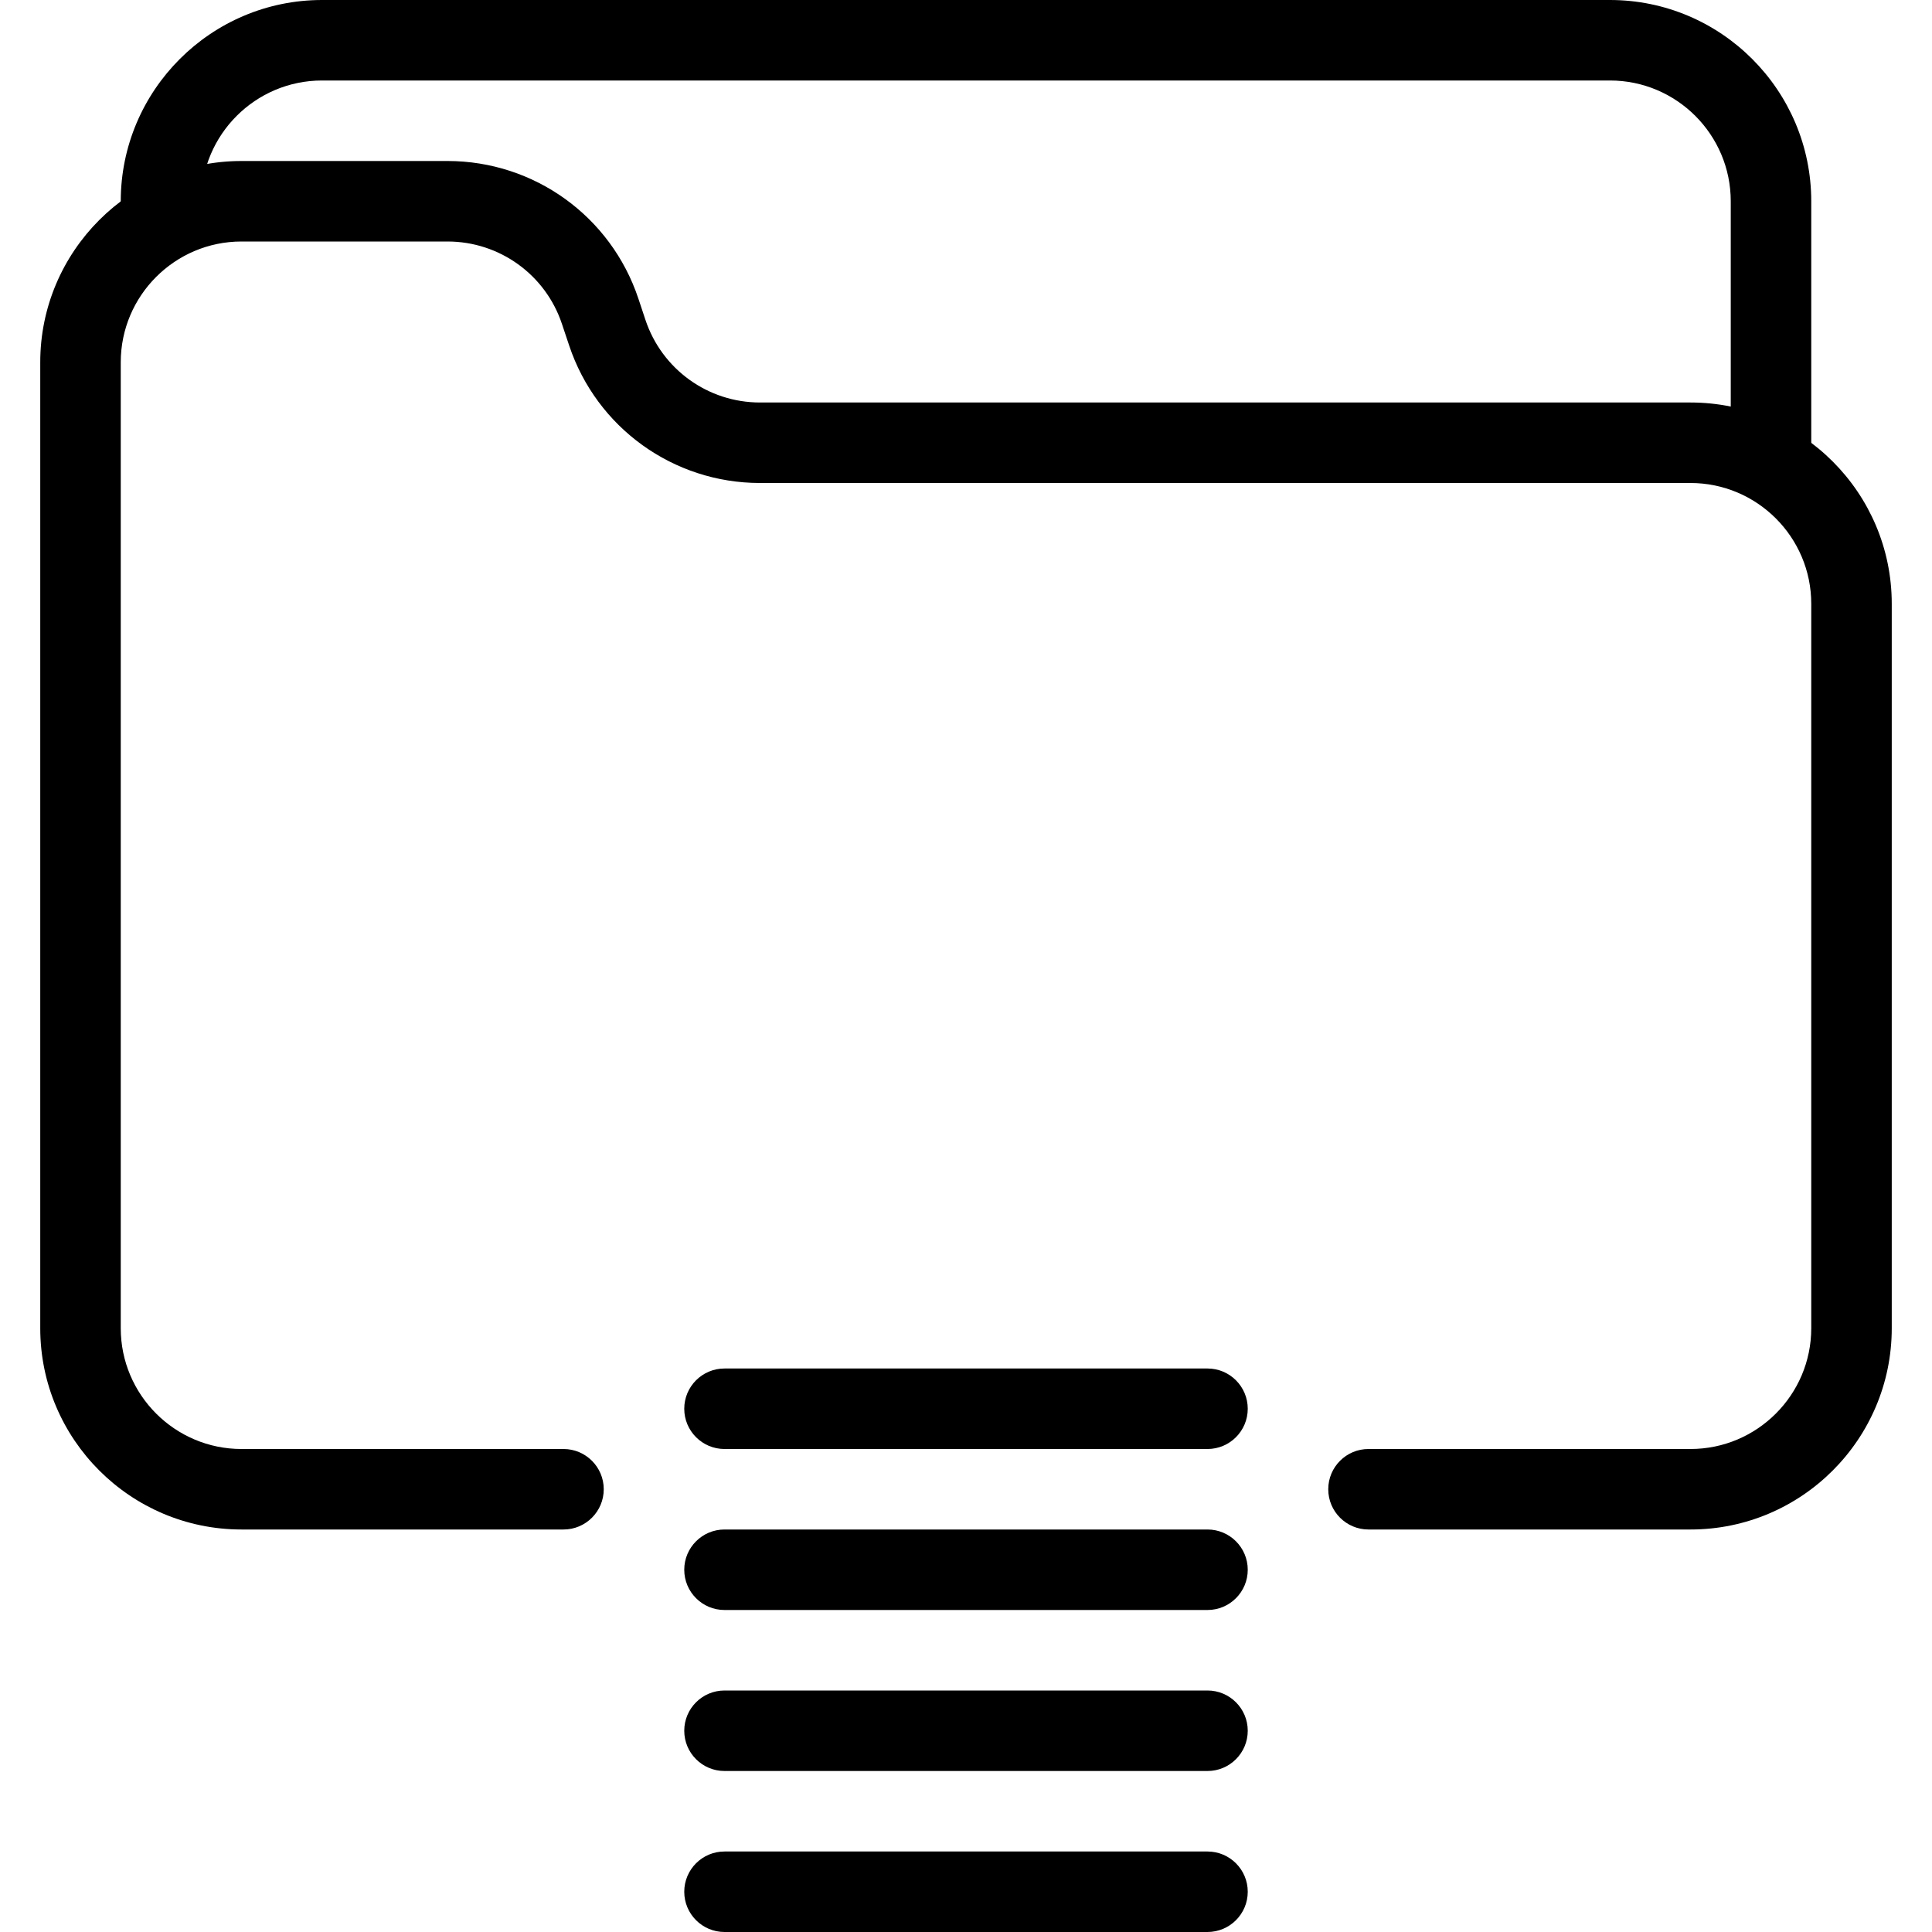 <?xml version="1.0" encoding="iso-8859-1"?>
<!-- Generator: Adobe Illustrator 19.0.0, SVG Export Plug-In . SVG Version: 6.00 Build 0)  -->
<svg version="1.1" id="Layer_1" xmlns="http://www.w3.org/2000/svg" xmlns:xlink="http://www.w3.org/1999/xlink" x="0px" y="0px"
	 viewBox="0 0 24 24" style="enable-background:new 0 0 24 24;" xml:space="preserve">
<g>
	<g>
		<g>
			<g>
				<path d="M15,24H9c-0.276,0-0.5-0.224-0.5-0.5S8.724,23,9,23h6c0.276,0,0.5,0.224,0.5,0.5S15.276,24,15,24z"/>
			</g>
			<g>
				<path d="M15,22H9c-0.276,0-0.5-0.224-0.5-0.5S8.724,21,9,21h6c0.276,0,0.5,0.224,0.5,0.5S15.276,22,15,22z"/>
			</g>
			<g>
				<path d="M15,20H9c-0.276,0-0.5-0.224-0.5-0.5S8.724,19,9,19h6c0.276,0,0.5,0.224,0.5,0.5S15.276,20,15,20z"/>
			</g>
			<g>
				<path d="M15,18H9c-0.276,0-0.5-0.224-0.5-0.5S8.724,17,9,17h6c0.276,0,0.5,0.224,0.5,0.5S15.276,18,15,18z"/>
			</g>
		</g>
	</g>
	<g>
		<g>
			<path d="M21,19h-4c-0.276,0-0.5-0.224-0.5-0.5S16.724,18,17,18h4c0.827,0,1.5-0.673,1.5-1.5v-9C22.5,6.673,21.827,6,21,6H9.441
				C8.364,6,7.411,5.313,7.07,4.291L6.981,4.025C6.777,3.412,6.205,3,5.559,3H3C2.173,3,1.5,3.673,1.5,4.5v12
				C1.5,17.327,2.173,18,3,18h4c0.276,0,0.5,0.224,0.5,0.5S7.276,19,7,19H3c-1.378,0-2.5-1.121-2.5-2.5v-12C0.5,3.122,1.622,2,3,2
				h2.559C6.636,2,7.589,2.687,7.93,3.709l0.088,0.265C8.223,4.588,8.795,5,9.441,5H21c1.379,0,2.5,1.122,2.5,2.5v9
				C23.5,17.879,22.379,19,21,19z"/>
		</g>
		<g>
			<path d="M22,6c-0.276,0-0.5-0.224-0.5-0.5v-3C21.5,1.673,20.827,1,20,1H4C3.173,1,2.5,1.673,2.5,2.5C2.5,2.776,2.276,3,2,3
				S1.5,2.776,1.5,2.5C1.5,1.122,2.622,0,4,0h16c1.379,0,2.5,1.122,2.5,2.5v3C22.5,5.776,22.276,6,22,6z"/>
		</g>
	</g>
</g>
<g>
</g>
<g>
</g>
<g>
</g>
<g>
</g>
<g>
</g>
<g>
</g>
<g>
</g>
<g>
</g>
<g>
</g>
<g>
</g>
<g>
</g>
<g>
</g>
<g>
</g>
<g>
</g>
<g>
</g>
</svg>

